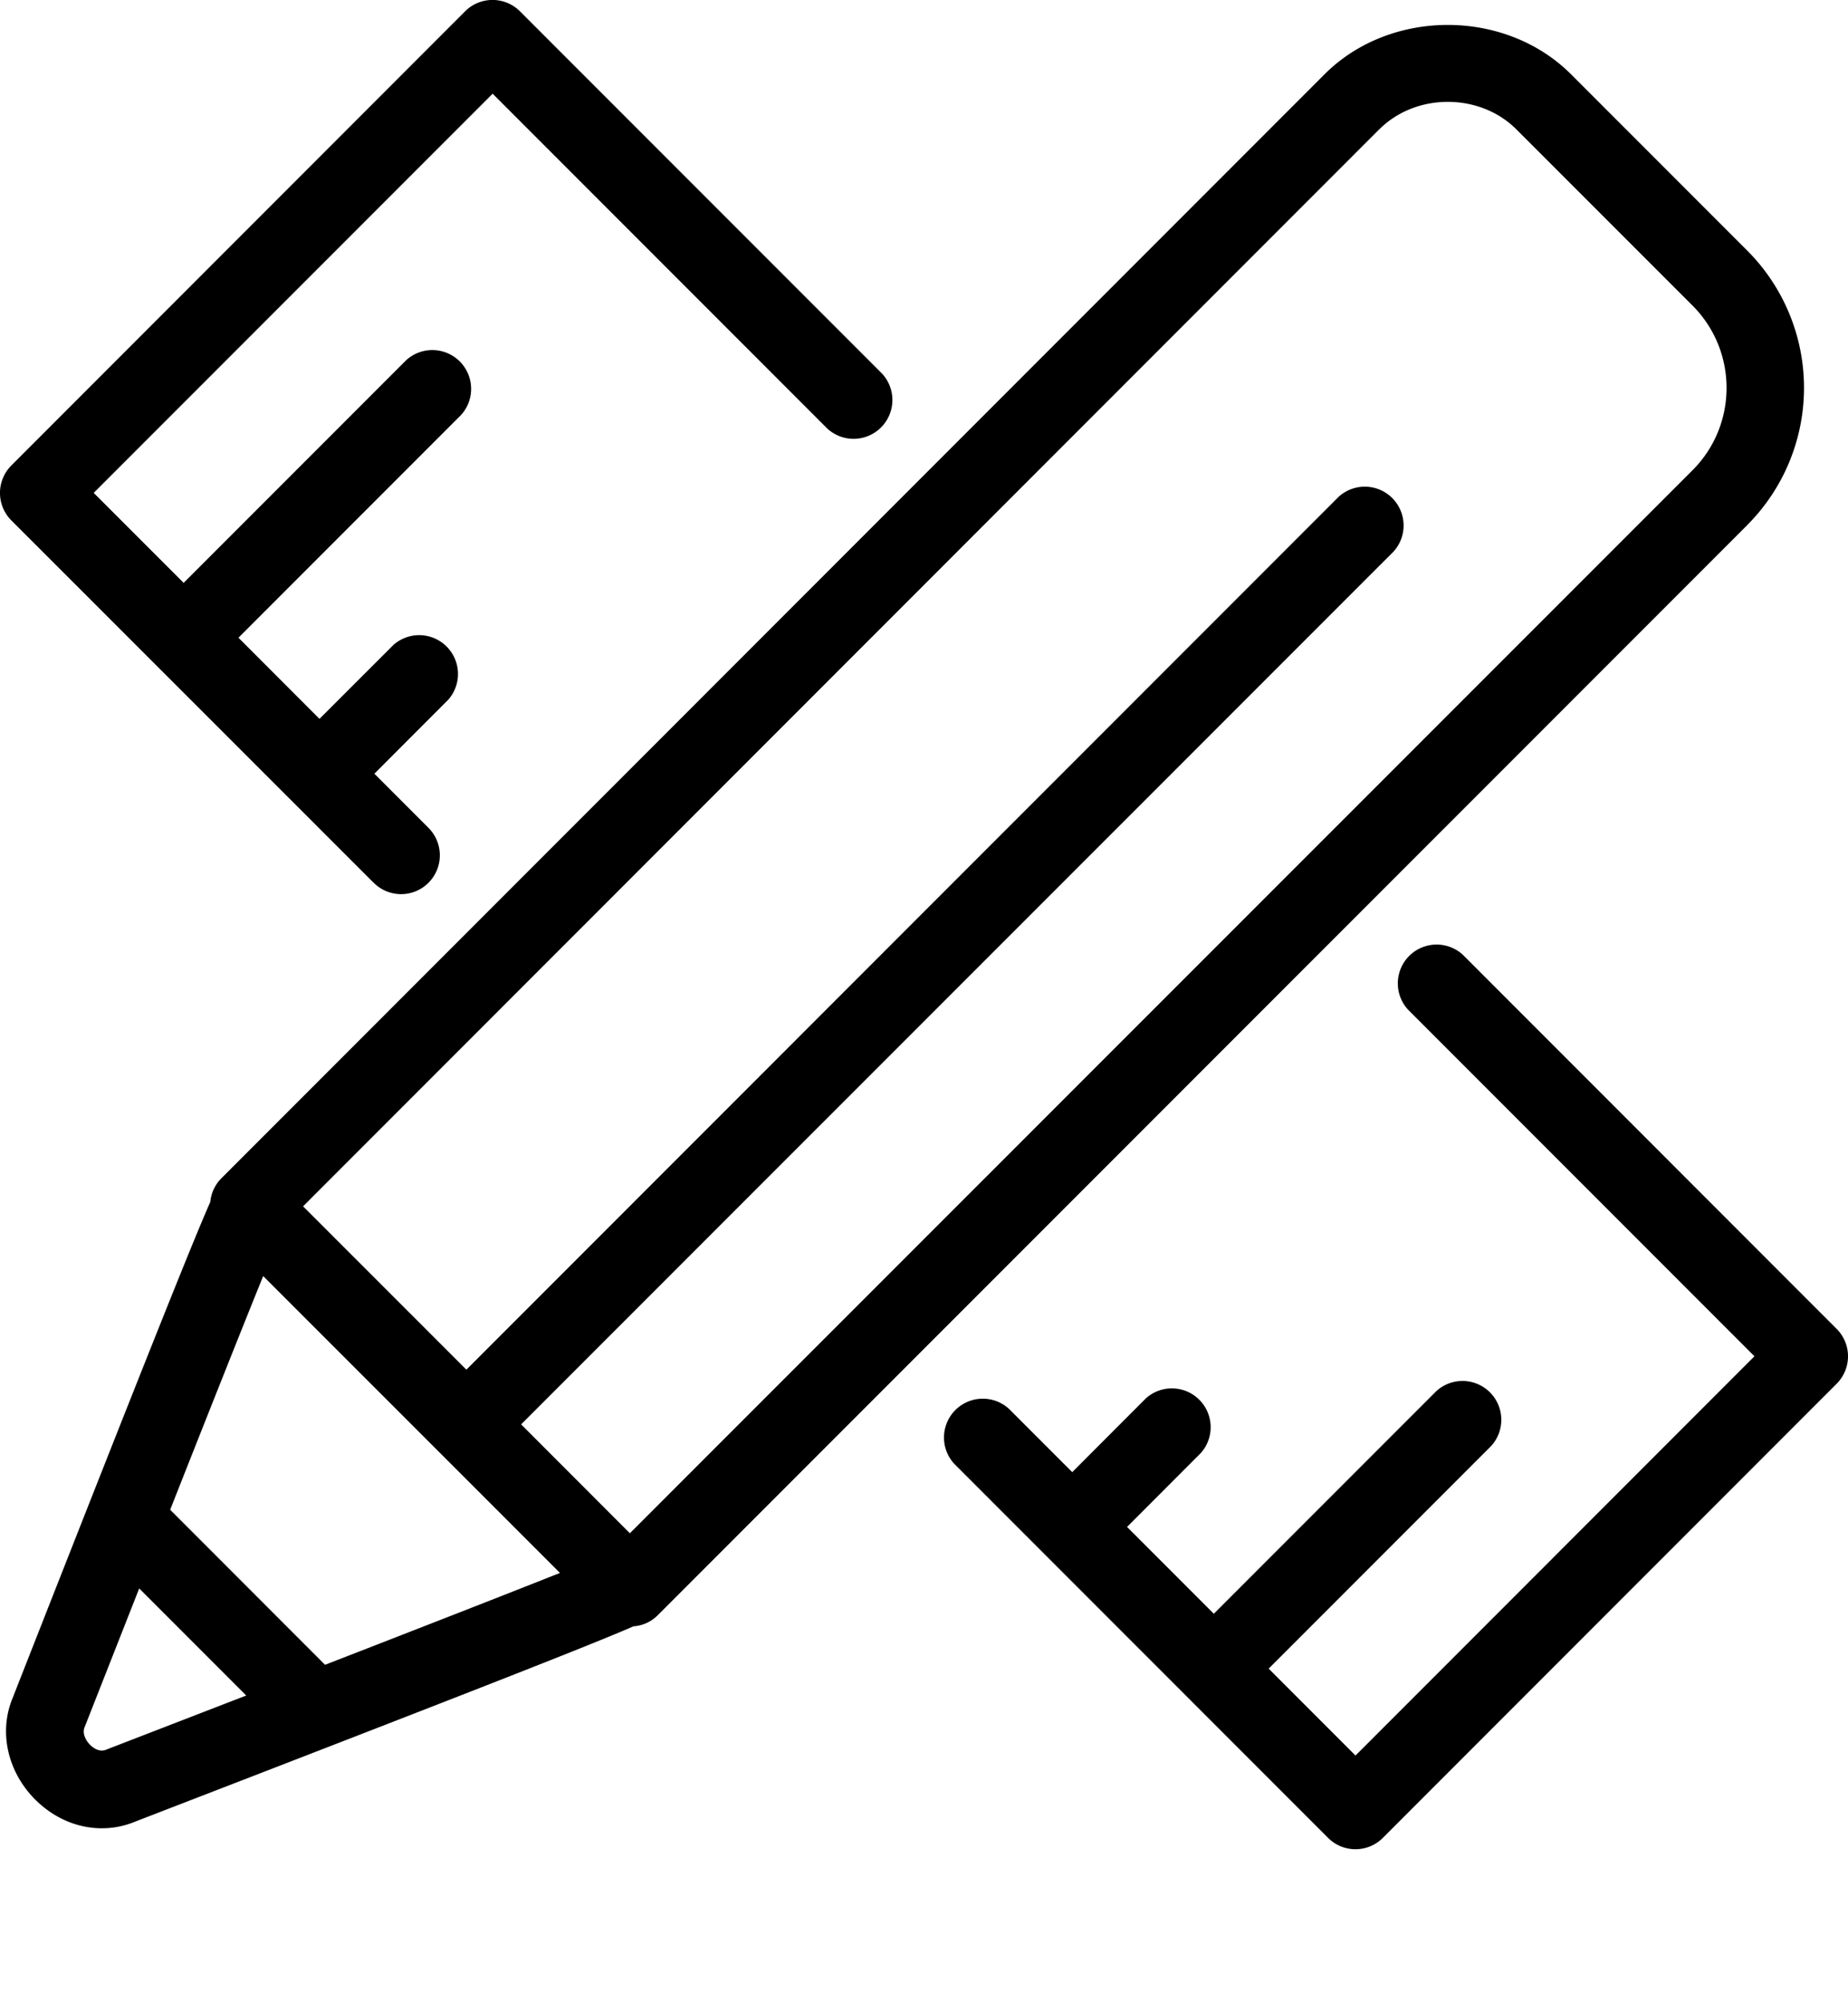 <svg height="26" viewbox="0 0 24 24" width="24" xmlns="http://www.w3.org/2000/svg">
<path d="M23.852 17.247l-4.855-4.856a.504.504 0 0 0-.712.712l4.5 4.5-5.181 5.182-1.128-1.128 2.89-2.89a.504.504 0 0 0-.712-.712l-2.89 2.89-1.127-1.127.959-.96a.504.504 0 0 0-.712-.711l-.959.96-.822-.822a.504.504 0 0 0-.712.712l4.856 4.856a.503.503 0 0 0 .713 0l5.893-5.894a.503.503 0 0 0-.001-.712zm-1.16-10.433a2.52 2.52 0 0 0 0-3.561L20.405.966C19.55.11 18.056.109 17.2.966L2.868 15.3a.502.502 0 0 0-.137.3c-.217.49-.793 1.924-2.568 6.441-.181.438-.066.953.292 1.313.245.246.555.375.867.375.145 0 .29-.027.43-.085 4.52-1.744 5.974-2.317 6.475-2.536a.493.493 0 0 0 .311-.14L22.692 6.815zM1.379 22.709c-.095.038-.178-.031-.21-.064-.058-.058-.102-.15-.071-.226l.71-1.803 1.39 1.39-1.82.703zm2.844-1.1L2.21 19.595c.478-1.21.93-2.348 1.208-3.033l2.284 2.283 1.57 1.57c-.69.274-1.833.72-3.05 1.192zm13.69-19.93c.476-.476 1.304-.476 1.78 0l2.288 2.287c.589.59.589 1.548 0 2.137L8.18 19.9l-1.412-1.413L18.097 7.16a.504.504 0 0 0-.712-.712L6.057 17.777l-2.121-2.12L17.913 1.678zm-13.06 9.778a.502.502 0 0 0 .712 0 .504.504 0 0 0 0-.712l-.703-.703.959-.96a.504.504 0 0 0-.712-.711l-.96.959-1.052-1.053 2.89-2.89a.504.504 0 0 0-.712-.712l-2.89 2.89-1.168-1.168 5.181-5.181 4.348 4.348a.504.504 0 0 0 .712-.712L6.754.148A.504.504 0 0 0 6.04.147L.148 6.041a.504.504 0 0 0-.001.713l4.705 4.703z" fill-rule="evenodd"></path>
</svg>